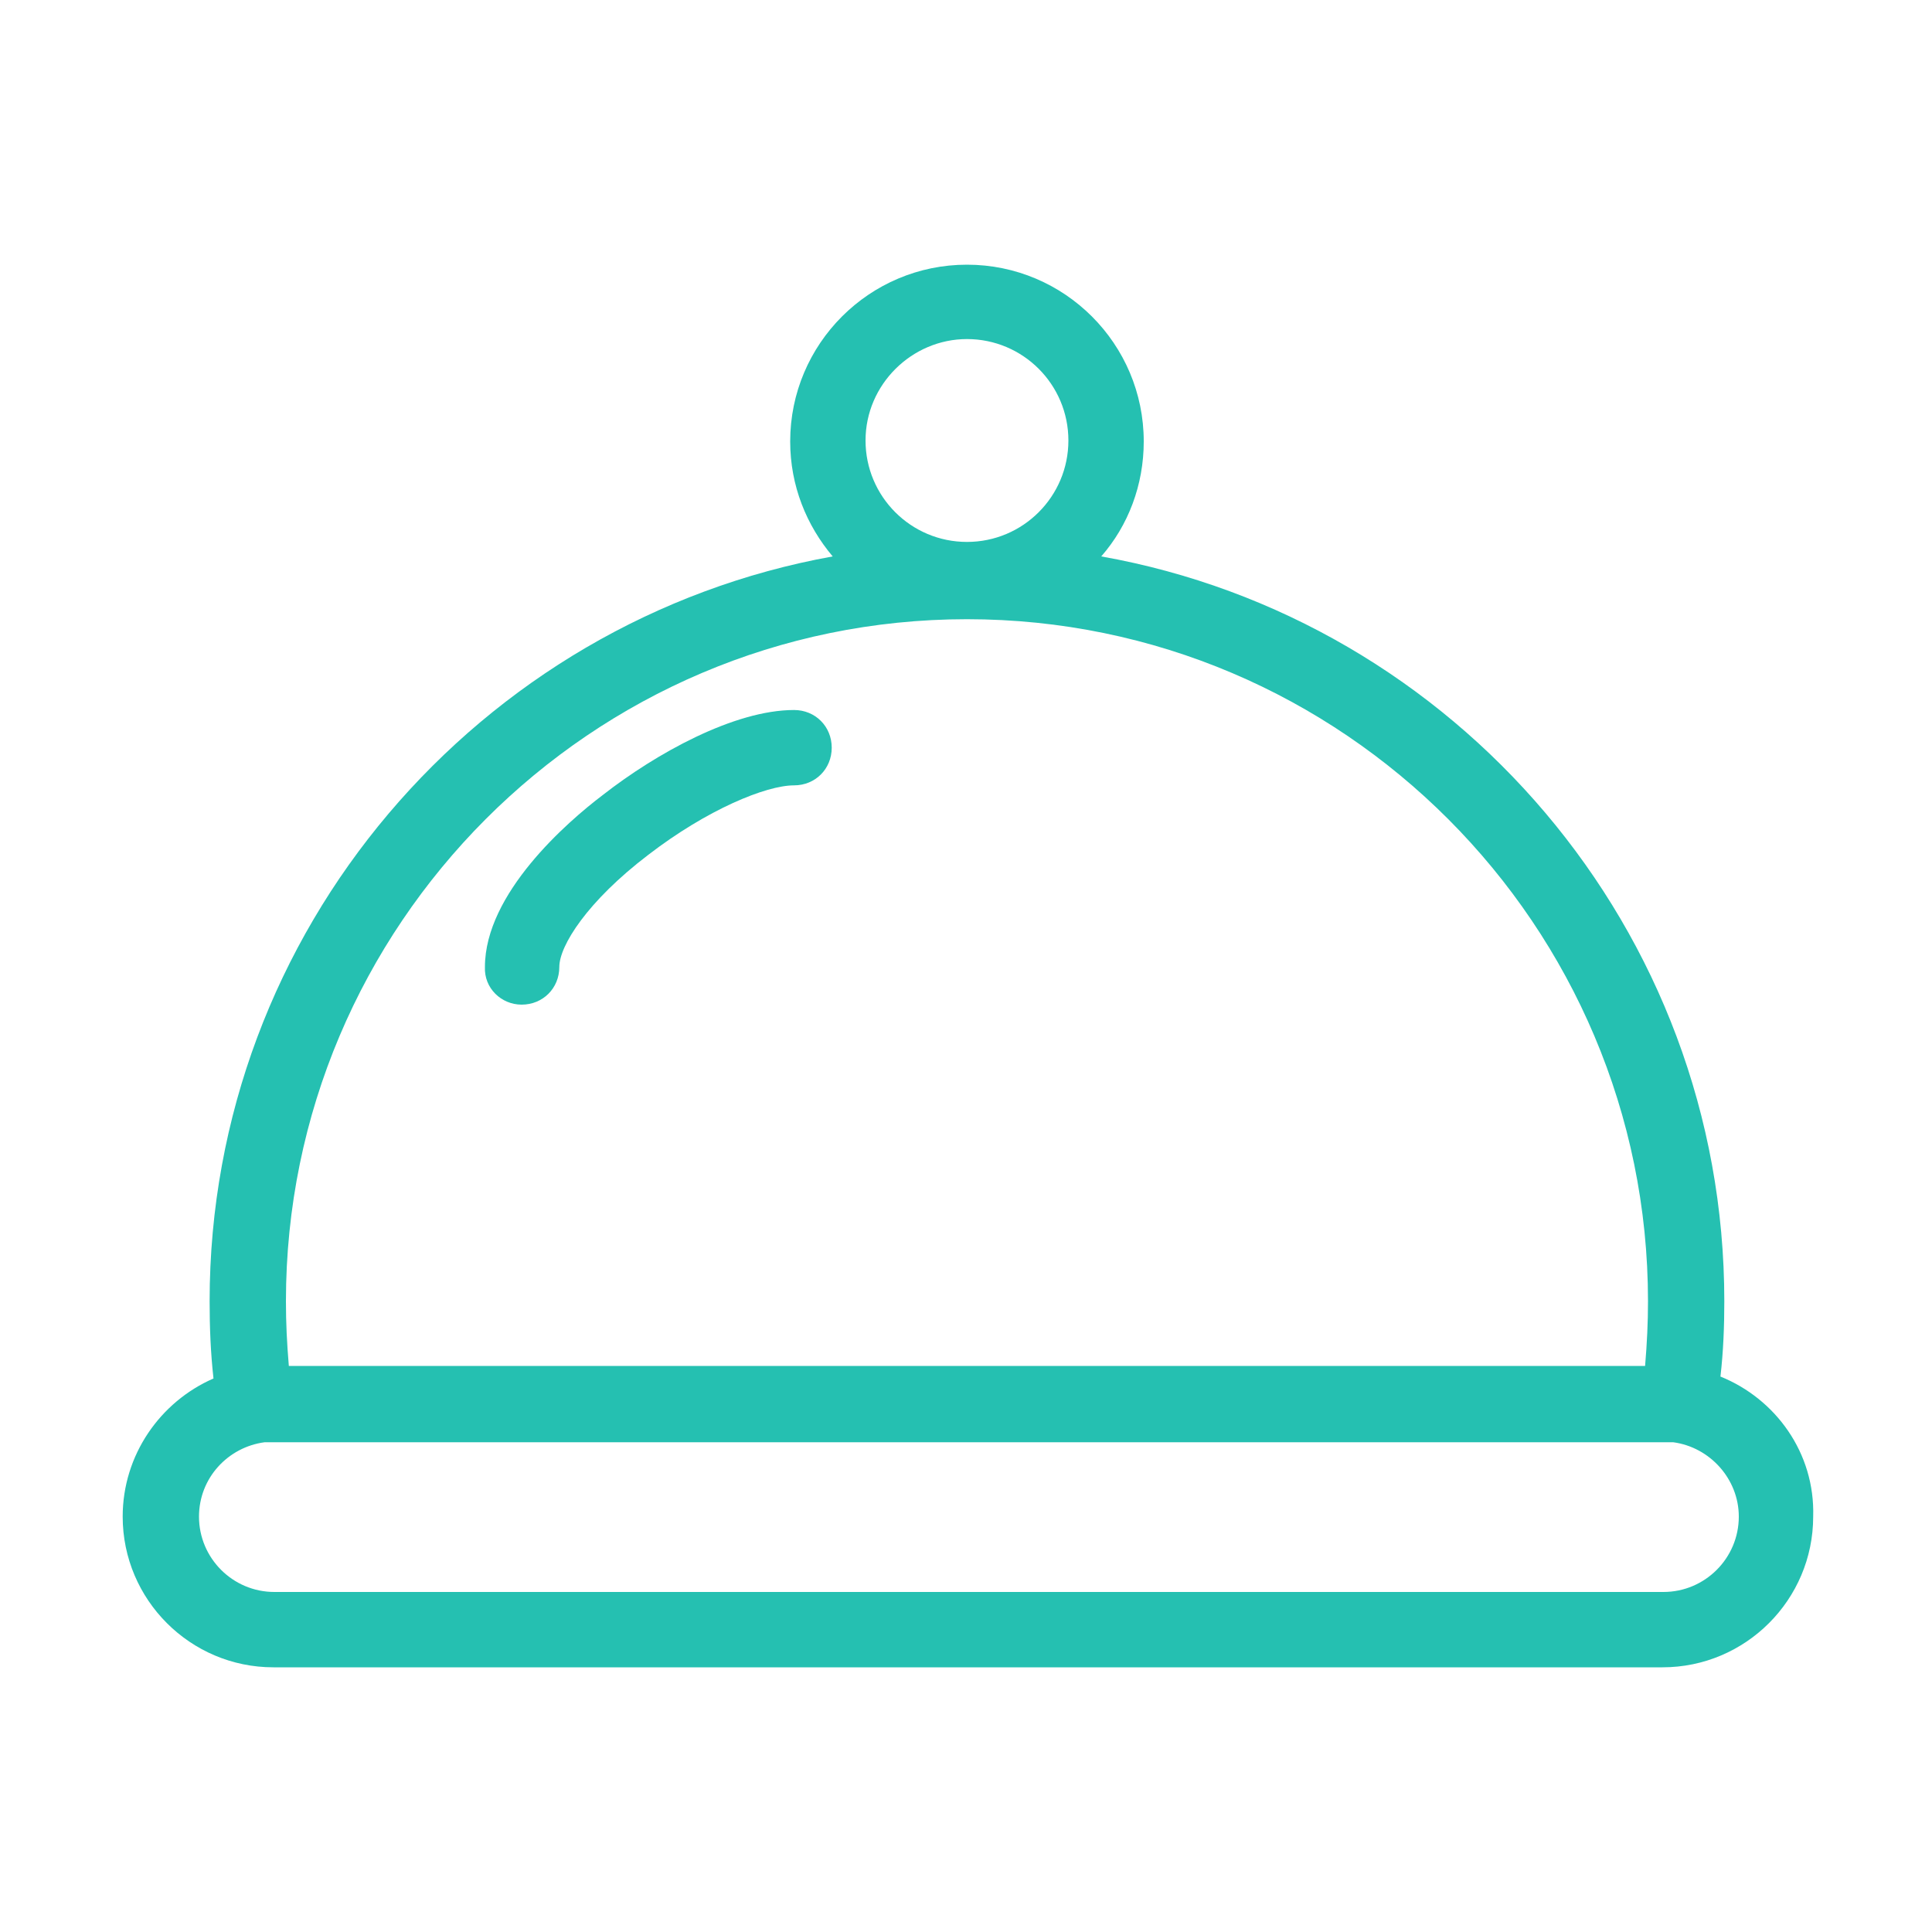 <?xml version="1.0" encoding="utf-8"?>
<!-- Generator: Adobe Illustrator 19.0.0, SVG Export Plug-In . SVG Version: 6.00 Build 0)  -->
<svg version="1.1" id="图层_1" xmlns="http://www.w3.org/2000/svg" xmlns:xlink="http://www.w3.org/1999/xlink" x="0px" y="0px"
	 viewBox="0 0 200 200" style="enable-background:new 0 0 200 200;" xml:space="preserve">
<style type="text/css">
	.st0{fill:#25C0B1;}
</style>
<path class="st0" d="M178.1,142.5c0.3-2.6,0.4-5.2,0.4-7.8c0-38.5-27.9-70.6-64.5-77.1c2.8-3.2,4.4-7.4,4.4-11.9
	c0-10.1-8.2-18.3-18.3-18.3s-18.3,8.2-18.3,18.3c0,4.6,1.7,8.7,4.4,11.9c-36.6,6.6-64.5,38.7-64.5,77.1c0,2.7,0.1,5.3,0.4,8
	c-5.5,2.4-9.4,7.9-9.4,14.3c0,8.6,7,15.6,15.6,15.6h143.8c8.6,0,15.6-7,15.6-15.6C187.9,150.4,183.8,144.8,178.1,142.5L178.1,142.5z
	 M100.1,35.1c5.8,0,10.5,4.7,10.5,10.5s-4.7,10.5-10.5,10.5c-5.8,0-10.5-4.7-10.5-10.5S94.4,35.1,100.1,35.1L100.1,35.1z
	 M100.1,64.1c38.9,0,70.5,31.7,70.5,70.6c0,2.2-0.1,4.3-0.3,6.7H29.9c-0.2-2.4-0.3-4.4-0.3-6.7C29.6,95.8,61.2,64.1,100.1,64.1
	L100.1,64.1z M172.2,164.8H28.4c-4.3,0-7.8-3.5-7.8-7.8c0-4,3-7.2,6.8-7.7h145.8c3.8,0.5,6.8,3.8,6.8,7.7
	C180,161.3,176.5,164.8,172.2,164.8z"/>
<path class="st0" d="M54,104c2.2,0,3.9-1.7,3.9-3.9c0-2.2,2.9-6.8,9.2-11.6c6.1-4.7,12.2-7.2,15.1-7.2c2.2,0,3.9-1.7,3.9-3.9
	c0-2.2-1.7-3.9-3.9-3.9c-6.2,0-14.3,4.5-19.8,8.8c-3.7,2.8-12.2,10.2-12.2,17.8C50.1,102.3,51.9,104,54,104z"/>
</svg>
